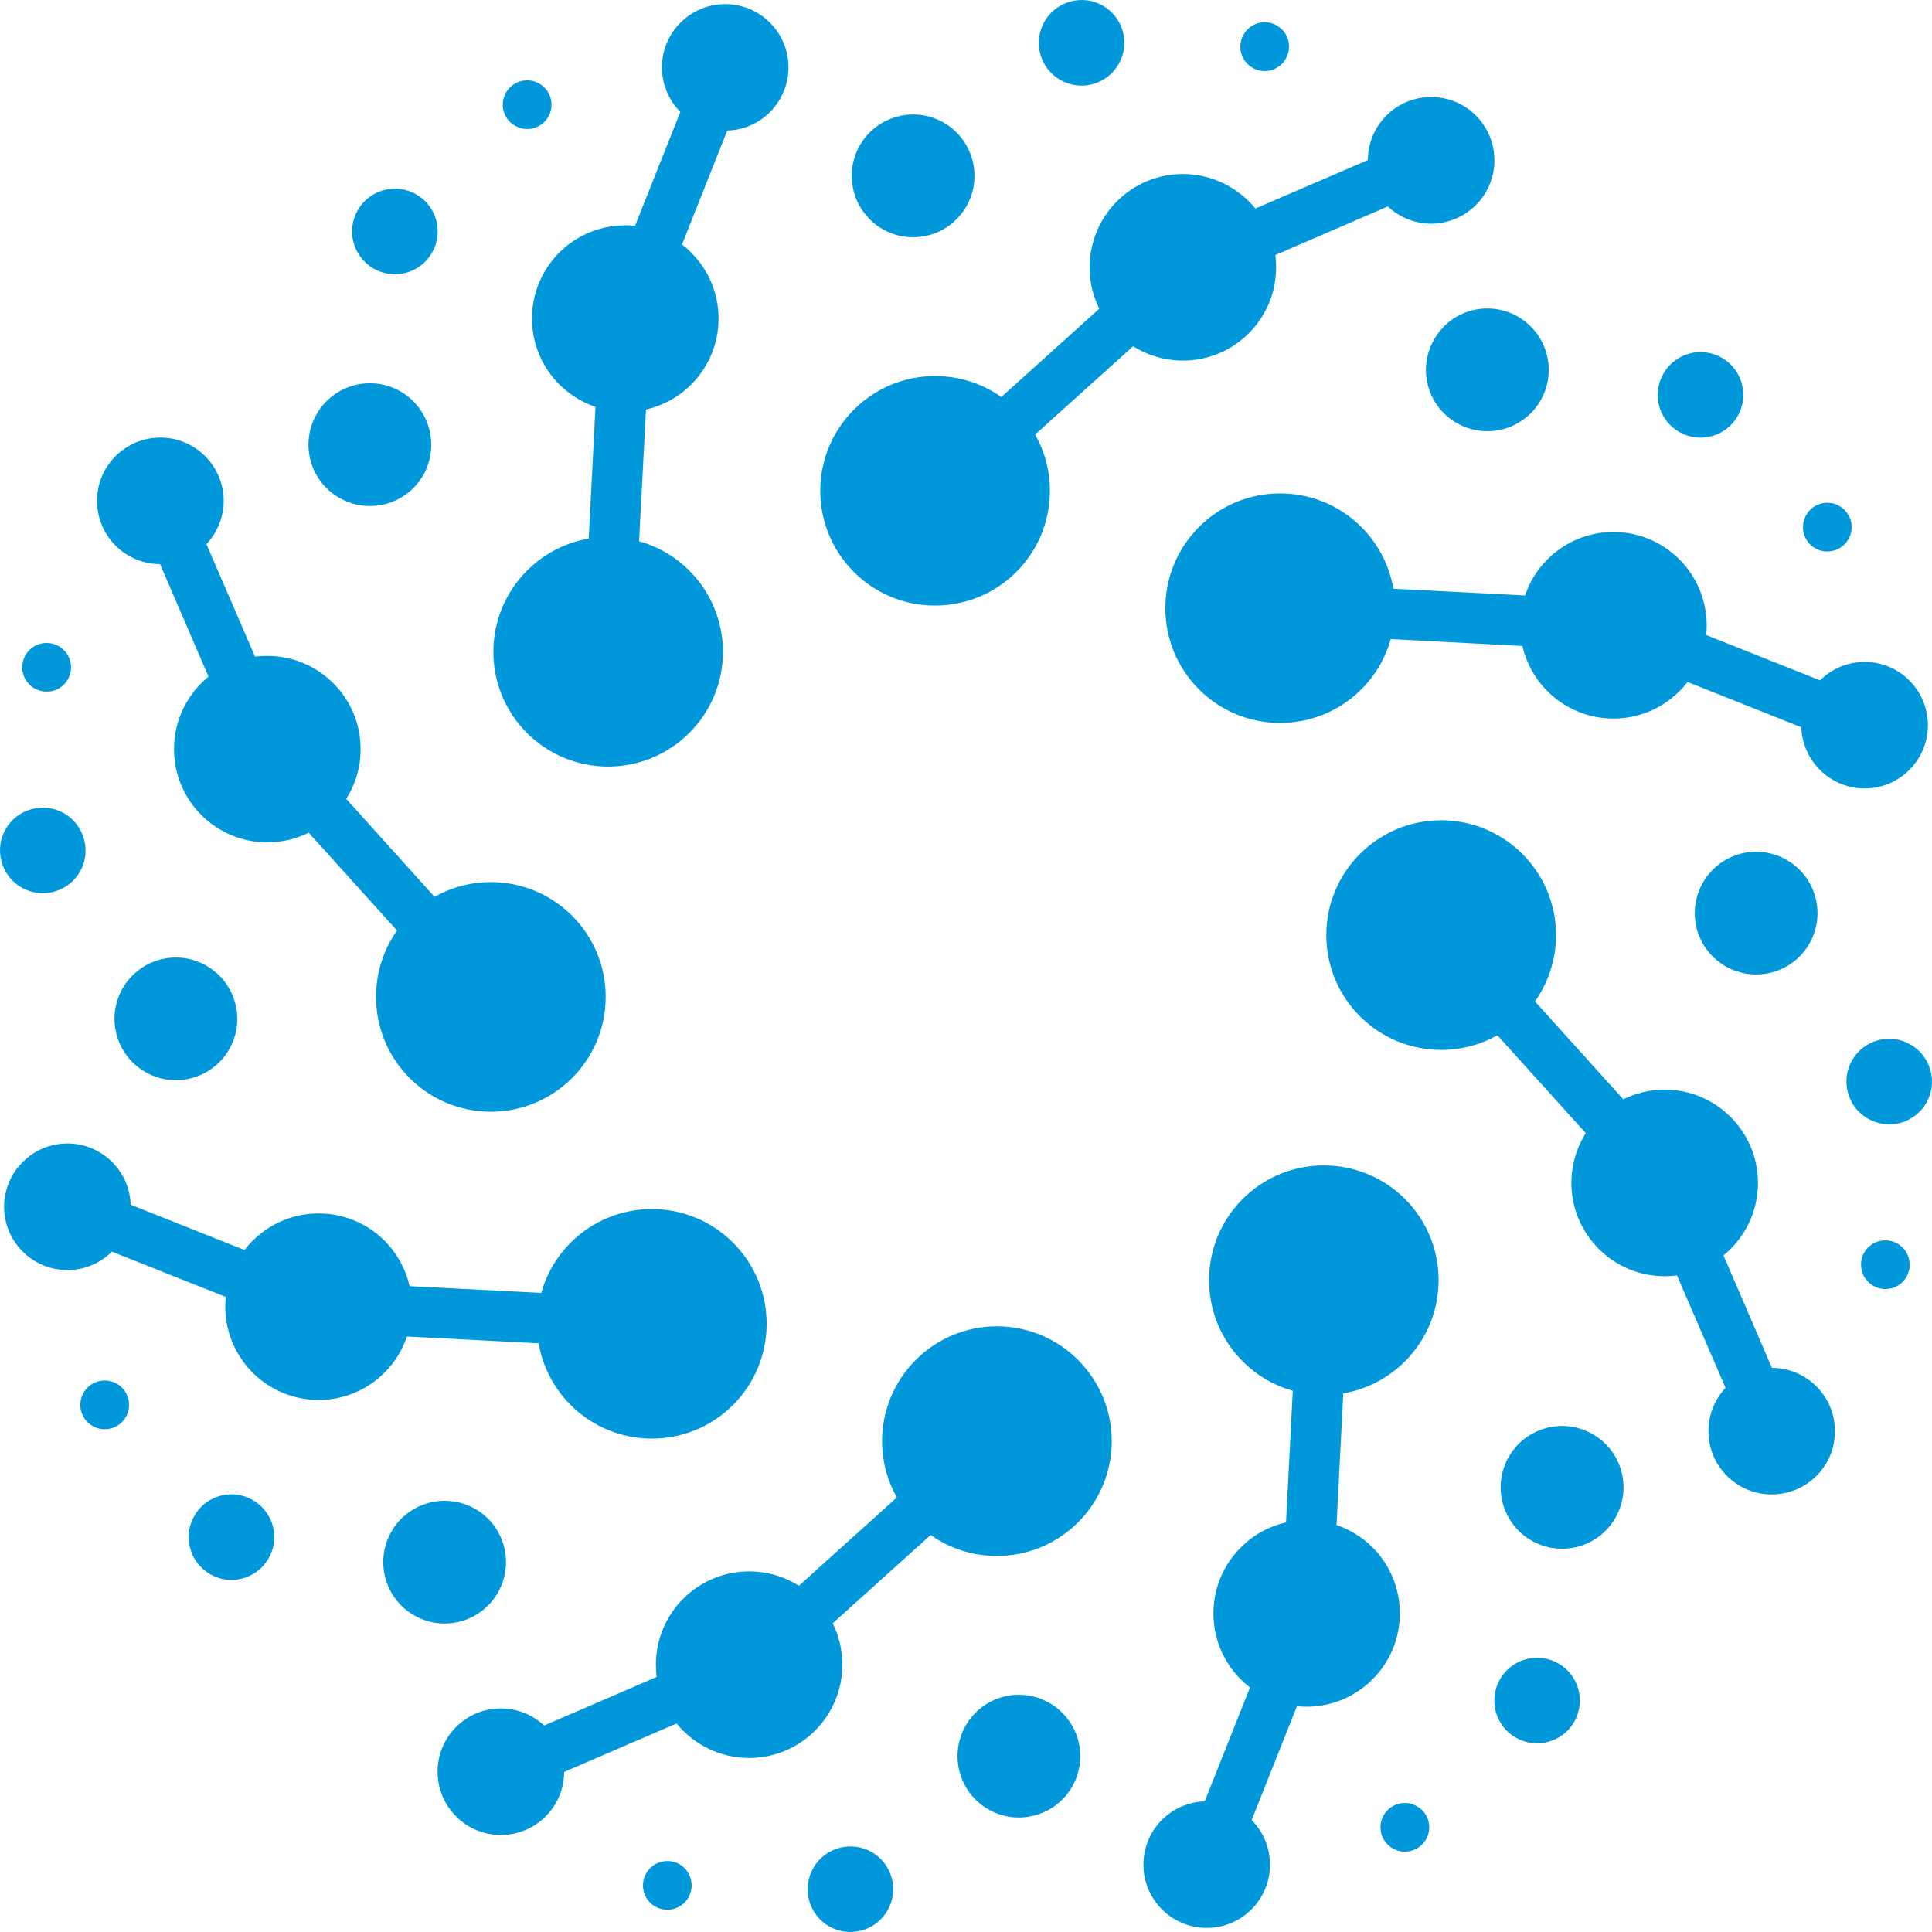 <svg width="14" height="14" viewBox="0 0 14 14" fill="none" xmlns="http://www.w3.org/2000/svg">
<path fill-rule="evenodd" clip-rule="evenodd" d="M3.819 5.312C4.144 5.636 4.67 5.636 4.995 5.311C5.32 4.987 5.32 4.46 4.995 4.135C4.89 4.03 4.764 3.959 4.631 3.922L4.681 2.968C4.801 2.94 4.915 2.88 5.009 2.786C5.273 2.522 5.273 2.095 5.009 1.831C4.988 1.809 4.965 1.79 4.942 1.772L5.27 0.946C5.382 0.943 5.494 0.898 5.579 0.813C5.758 0.633 5.759 0.343 5.579 0.164C5.4 -0.015 5.11 -0.015 4.931 0.164C4.752 0.343 4.752 0.632 4.93 0.811L4.602 1.636C4.406 1.616 4.203 1.681 4.053 1.83C3.789 2.094 3.789 2.522 4.053 2.786C4.13 2.862 4.22 2.916 4.315 2.949L4.266 3.903C4.102 3.931 3.945 4.009 3.819 4.135C3.494 4.46 3.494 4.987 3.819 5.312ZM3.667 0.67C3.716 0.586 3.824 0.557 3.908 0.606C3.993 0.654 4.021 0.762 3.973 0.847C3.924 0.931 3.816 0.96 3.732 0.911C3.647 0.863 3.618 0.755 3.667 0.67ZM2.593 1.522C2.679 1.374 2.868 1.323 3.017 1.409C3.165 1.494 3.216 1.684 3.13 1.832C3.045 1.981 2.855 2.031 2.707 1.946C2.558 1.86 2.507 1.671 2.593 1.522ZM0.167 4.881C0.142 4.787 0.198 4.69 0.292 4.665C0.387 4.64 0.483 4.696 0.509 4.79C0.534 4.884 0.478 4.981 0.384 5.006C0.29 5.031 0.193 4.975 0.167 4.881ZM0.011 6.243C-0.034 6.077 0.064 5.907 0.23 5.863C0.395 5.819 0.565 5.917 0.609 6.082C0.654 6.248 0.556 6.418 0.39 6.462C0.225 6.506 0.055 6.408 0.011 6.243ZM0.67 10.333C0.586 10.284 0.557 10.177 0.606 10.092C0.654 10.008 0.762 9.979 0.847 10.027C0.931 10.076 0.96 10.184 0.912 10.268C0.863 10.353 0.755 10.382 0.67 10.333ZM1.522 11.407C1.374 11.321 1.323 11.132 1.409 10.983C1.494 10.835 1.684 10.784 1.832 10.87C1.981 10.956 2.032 11.145 1.946 11.293C1.86 11.442 1.671 11.493 1.522 11.407ZM4.881 13.833C4.787 13.858 4.69 13.802 4.665 13.708C4.64 13.614 4.696 13.517 4.79 13.492C4.884 13.466 4.981 13.522 5.006 13.617C5.031 13.711 4.975 13.807 4.881 13.833ZM6.243 13.989C6.077 14.034 5.907 13.936 5.863 13.77C5.819 13.605 5.917 13.435 6.082 13.391C6.248 13.346 6.418 13.444 6.462 13.61C6.506 13.775 6.408 13.945 6.243 13.989ZM10.333 13.33C10.284 13.414 10.176 13.443 10.092 13.394C10.007 13.346 9.979 13.238 10.027 13.153C10.076 13.069 10.184 13.04 10.268 13.089C10.353 13.137 10.382 13.245 10.333 13.33ZM11.407 12.478C11.321 12.626 11.132 12.677 10.983 12.591C10.835 12.506 10.784 12.316 10.87 12.168C10.956 12.019 11.145 11.969 11.293 12.054C11.442 12.14 11.492 12.329 11.407 12.478ZM13.832 9.119C13.858 9.213 13.802 9.31 13.708 9.335C13.614 9.36 13.517 9.304 13.492 9.21C13.466 9.116 13.522 9.019 13.616 8.994C13.711 8.969 13.807 9.025 13.832 9.119ZM13.989 7.757C14.034 7.923 13.936 8.093 13.77 8.137C13.605 8.181 13.435 8.083 13.391 7.918C13.346 7.752 13.444 7.582 13.61 7.538C13.775 7.494 13.945 7.592 13.989 7.757ZM13.33 3.667C13.414 3.716 13.443 3.824 13.394 3.908C13.346 3.992 13.238 4.021 13.153 3.973C13.069 3.924 13.04 3.816 13.089 3.731C13.137 3.647 13.245 3.618 13.33 3.667ZM12.478 2.593C12.626 2.679 12.677 2.868 12.591 3.017C12.505 3.165 12.316 3.216 12.168 3.13C12.019 3.045 11.968 2.855 12.054 2.707C12.14 2.558 12.329 2.507 12.478 2.593ZM9.119 0.167C9.213 0.142 9.31 0.198 9.335 0.292C9.36 0.386 9.304 0.483 9.21 0.509C9.116 0.534 9.019 0.478 8.994 0.384C8.969 0.29 9.025 0.193 9.119 0.167ZM7.757 0.011C7.923 -0.034 8.092 0.064 8.137 0.23C8.181 0.395 8.083 0.565 7.918 0.61C7.752 0.654 7.582 0.556 7.538 0.39C7.494 0.225 7.592 0.055 7.757 0.011ZM6.502 0.845C6.739 0.781 6.983 0.922 7.046 1.159C7.11 1.397 6.969 1.64 6.732 1.704C6.495 1.768 6.251 1.627 6.187 1.389C6.124 1.152 6.264 0.908 6.502 0.845ZM2.295 3C2.418 2.787 2.69 2.714 2.903 2.837C3.115 2.96 3.188 3.232 3.066 3.445C2.943 3.657 2.671 3.73 2.458 3.607C2.245 3.485 2.172 3.213 2.295 3ZM0.845 7.498C0.781 7.261 0.922 7.017 1.159 6.954C1.396 6.89 1.64 7.031 1.704 7.268C1.768 7.505 1.627 7.749 1.389 7.812C1.152 7.876 0.909 7.735 0.845 7.498ZM3 11.705C2.787 11.582 2.714 11.31 2.837 11.097C2.96 10.885 3.232 10.812 3.445 10.935C3.657 11.057 3.73 11.329 3.607 11.542C3.484 11.755 3.213 11.828 3 11.705ZM7.498 13.155C7.261 13.219 7.017 13.078 6.954 12.841C6.89 12.604 7.031 12.36 7.268 12.296C7.505 12.233 7.749 12.374 7.813 12.611C7.876 12.848 7.736 13.092 7.498 13.155ZM11.705 11C11.582 11.213 11.31 11.286 11.097 11.163C10.884 11.04 10.811 10.768 10.934 10.555C11.057 10.343 11.329 10.27 11.542 10.393C11.755 10.515 11.828 10.787 11.705 11ZM13.155 6.502C13.219 6.739 13.078 6.983 12.841 7.046C12.604 7.11 12.36 6.969 12.296 6.732C12.233 6.495 12.373 6.251 12.611 6.187C12.848 6.124 13.092 6.265 13.155 6.502ZM11 2.295C11.213 2.418 11.286 2.69 11.163 2.903C11.04 3.115 10.768 3.188 10.555 3.065C10.342 2.942 10.27 2.671 10.393 2.458C10.515 2.245 10.787 2.172 11 2.295ZM3.557 8.056C4.016 8.056 4.389 7.683 4.389 7.224C4.389 6.764 4.016 6.392 3.557 6.392C3.409 6.392 3.269 6.431 3.149 6.499L2.509 5.789C2.575 5.685 2.613 5.561 2.613 5.428C2.613 5.055 2.311 4.753 1.937 4.753C1.907 4.753 1.877 4.755 1.848 4.758L1.496 3.943C1.573 3.861 1.62 3.751 1.621 3.629C1.62 3.376 1.415 3.171 1.162 3.171C0.909 3.171 0.703 3.376 0.703 3.629C0.703 3.882 0.908 4.087 1.16 4.088L1.511 4.903C1.359 5.027 1.261 5.216 1.261 5.428C1.261 5.802 1.564 6.104 1.937 6.104C2.045 6.104 2.147 6.079 2.237 6.034L2.877 6.743C2.781 6.879 2.725 7.045 2.725 7.224C2.725 7.683 3.097 8.056 3.557 8.056ZM5.312 10.181C5.636 9.856 5.637 9.33 5.312 9.005C4.987 8.68 4.46 8.68 4.135 9.005C4.03 9.11 3.959 9.236 3.922 9.369L2.968 9.32C2.941 9.199 2.88 9.085 2.787 8.991C2.523 8.727 2.095 8.727 1.831 8.991C1.809 9.012 1.79 9.035 1.772 9.058L0.947 8.73C0.943 8.617 0.898 8.506 0.813 8.421C0.633 8.241 0.343 8.241 0.164 8.421C-0.015 8.6 -0.015 8.89 0.164 9.069C0.343 9.248 0.632 9.248 0.811 9.07L1.636 9.398C1.616 9.594 1.681 9.797 1.831 9.947C2.095 10.21 2.523 10.211 2.786 9.947C2.863 9.87 2.917 9.78 2.949 9.685L3.903 9.734C3.931 9.898 4.009 10.055 4.135 10.181C4.46 10.506 4.987 10.506 5.312 10.181ZM8.056 10.443C8.056 9.984 7.683 9.611 7.224 9.611C6.765 9.611 6.392 9.984 6.392 10.443C6.392 10.591 6.431 10.731 6.499 10.851L5.789 11.491C5.685 11.425 5.561 11.387 5.428 11.387C5.055 11.387 4.753 11.69 4.753 12.063C4.753 12.093 4.755 12.123 4.758 12.152L3.943 12.504C3.861 12.427 3.751 12.38 3.629 12.38C3.376 12.38 3.171 12.585 3.171 12.838C3.171 13.092 3.376 13.297 3.629 13.297C3.882 13.297 4.087 13.093 4.088 12.84L4.903 12.489C5.027 12.641 5.216 12.739 5.428 12.739C5.802 12.739 6.104 12.436 6.104 12.063C6.104 11.956 6.079 11.854 6.034 11.763L6.744 11.123C6.879 11.219 7.045 11.275 7.224 11.275C7.683 11.275 8.056 10.903 8.056 10.443ZM10.181 8.688C9.856 8.364 9.33 8.364 9.005 8.688C8.68 9.013 8.68 9.54 9.005 9.865C9.11 9.97 9.235 10.041 9.368 10.078L9.319 11.032C9.199 11.059 9.084 11.12 8.991 11.214C8.727 11.477 8.727 11.905 8.991 12.169C9.012 12.191 9.035 12.21 9.058 12.228L8.73 13.053C8.617 13.057 8.506 13.102 8.42 13.187C8.241 13.367 8.241 13.657 8.42 13.836C8.599 14.015 8.89 14.015 9.069 13.836C9.247 13.657 9.248 13.368 9.07 13.189L9.398 12.364C9.594 12.384 9.797 12.319 9.946 12.169C10.21 11.905 10.21 11.477 9.946 11.213C9.87 11.137 9.78 11.083 9.685 11.051L9.734 10.097C9.898 10.069 10.055 9.991 10.181 9.865C10.506 9.54 10.506 9.013 10.181 8.688ZM10.443 5.944C9.984 5.944 9.611 6.317 9.611 6.776C9.611 7.236 9.984 7.608 10.444 7.608C10.592 7.608 10.731 7.569 10.851 7.502L11.491 8.211C11.425 8.316 11.387 8.439 11.387 8.572C11.387 8.945 11.69 9.248 12.063 9.248C12.093 9.248 12.123 9.246 12.152 9.242L12.504 10.057C12.427 10.139 12.38 10.249 12.38 10.371C12.38 10.624 12.585 10.829 12.838 10.829C13.092 10.829 13.297 10.624 13.297 10.371C13.297 10.118 13.092 9.913 12.84 9.912L12.489 9.097C12.641 8.973 12.739 8.784 12.739 8.572C12.739 8.199 12.436 7.896 12.063 7.896C11.955 7.896 11.854 7.921 11.763 7.966L11.123 7.257C11.219 7.121 11.275 6.955 11.276 6.776C11.275 6.317 10.903 5.944 10.443 5.944ZM8.688 3.819C8.364 4.144 8.363 4.67 8.688 4.995C9.013 5.32 9.54 5.32 9.865 4.995C9.97 4.89 10.041 4.764 10.078 4.631L11.032 4.681C11.059 4.801 11.12 4.915 11.214 5.009C11.478 5.273 11.906 5.273 12.169 5.009C12.191 4.988 12.211 4.965 12.229 4.942L13.053 5.27C13.057 5.382 13.102 5.494 13.188 5.579C13.367 5.758 13.657 5.758 13.836 5.579C14.015 5.4 14.015 5.11 13.836 4.931C13.657 4.752 13.368 4.752 13.189 4.93L12.364 4.602C12.384 4.406 12.319 4.203 12.169 4.053C11.905 3.789 11.477 3.789 11.214 4.053C11.137 4.13 11.083 4.219 11.051 4.315L10.097 4.266C10.069 4.102 9.991 3.945 9.865 3.819C9.54 3.494 9.013 3.494 8.688 3.819ZM5.944 3.557C5.944 4.016 6.317 4.389 6.776 4.388C7.236 4.388 7.608 4.016 7.608 3.557C7.608 3.408 7.569 3.269 7.501 3.149L8.211 2.509C8.315 2.575 8.439 2.613 8.572 2.613C8.945 2.613 9.248 2.31 9.247 1.937C9.248 1.907 9.245 1.877 9.242 1.848L10.057 1.496C10.139 1.573 10.249 1.62 10.37 1.621C10.624 1.62 10.829 1.415 10.829 1.162C10.829 0.908 10.624 0.703 10.371 0.703C10.118 0.703 9.913 0.907 9.912 1.16L9.097 1.511C8.973 1.359 8.783 1.261 8.571 1.261C8.198 1.261 7.896 1.564 7.896 1.937C7.895 2.045 7.921 2.146 7.966 2.237L7.256 2.877C7.12 2.781 6.955 2.725 6.776 2.725C6.317 2.725 5.944 3.097 5.944 3.557Z" fill="#0098da"/>
</svg>
